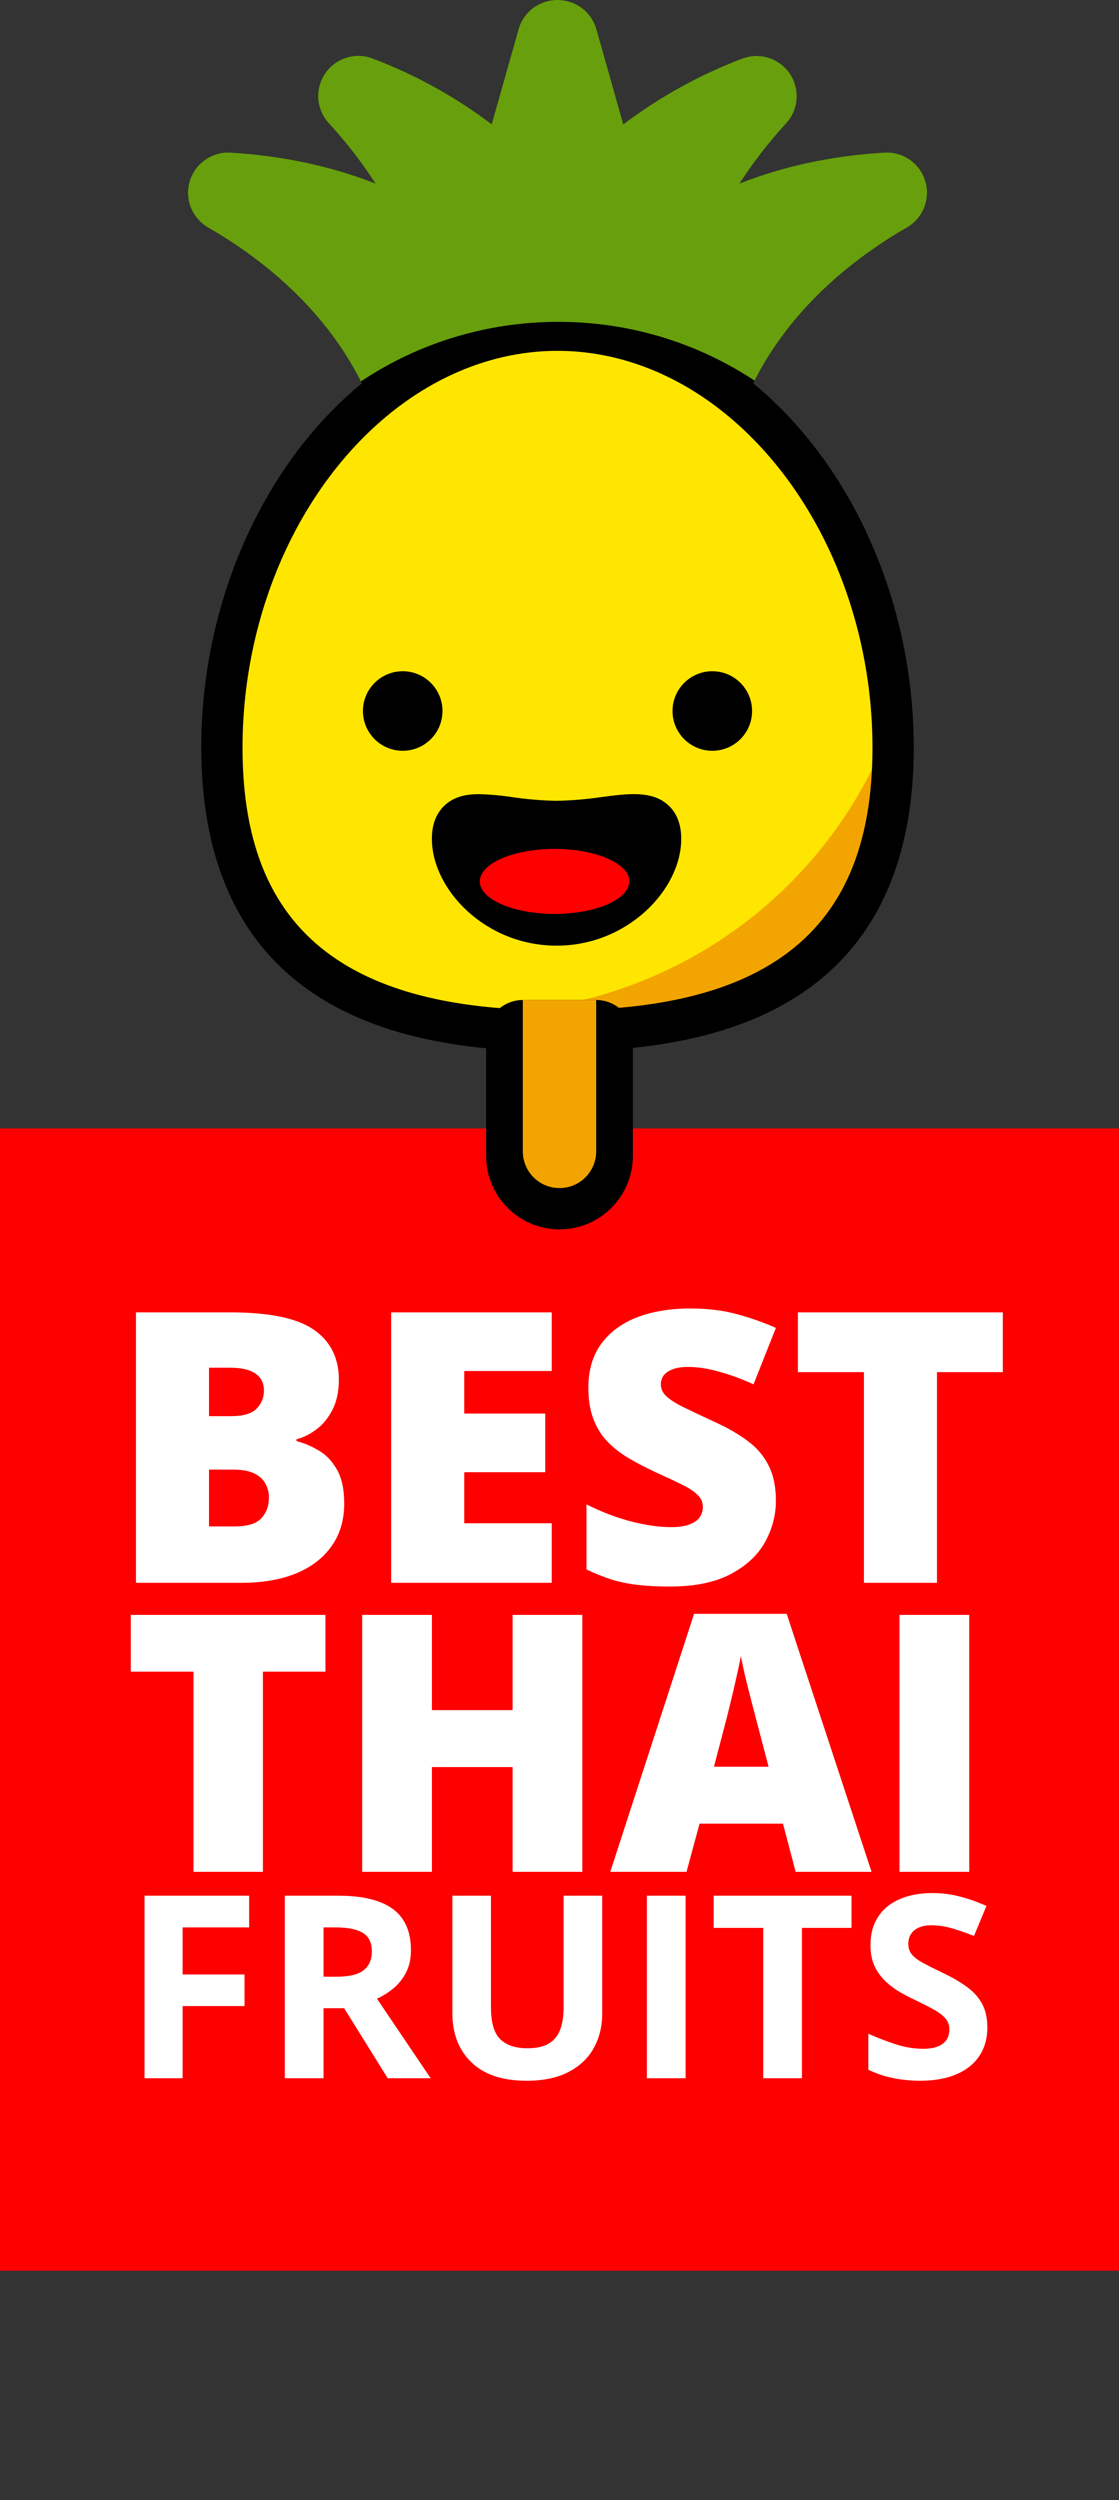 <svg width="244" height="545" viewBox="0 0 244 545" fill="none" xmlns="http://www.w3.org/2000/svg">
<rect x="0" y="0" width="244" height="545" fill="#333333" stroke="none"/>
<rect y="246" width="244" height="249.011" fill="#FF0000"/>
<path d="M29.647 286.096H50.215C58.737 286.096 64.814 287.359 68.443 289.887C72.073 292.414 73.888 296.043 73.888 300.775C73.888 303.356 73.417 305.548 72.476 307.349C71.562 309.15 70.392 310.575 68.968 311.624C67.569 312.672 66.131 313.385 64.652 313.761V314.164C66.265 314.568 67.865 315.24 69.451 316.181C71.065 317.095 72.395 318.48 73.444 320.335C74.519 322.163 75.057 324.65 75.057 327.796C75.057 331.371 74.143 334.45 72.315 337.031C70.513 339.612 67.932 341.602 64.572 343C61.211 344.371 57.218 345.056 52.594 345.056H29.647V286.096ZM45.577 308.72H50.376C53.011 308.72 54.866 308.182 55.941 307.107C57.017 306.005 57.554 304.674 57.554 303.114C57.554 301.501 56.936 300.278 55.699 299.444C54.489 298.584 52.607 298.154 50.053 298.154H45.577V308.72ZM45.577 320.375V332.756H51.182C53.952 332.756 55.888 332.165 56.99 330.982C58.092 329.772 58.643 328.266 58.643 326.465C58.643 325.416 58.401 324.435 57.917 323.521C57.46 322.58 56.667 321.827 55.538 321.262C54.409 320.671 52.849 320.375 50.86 320.375H45.577ZM120.306 345.056H85.301V286.096H120.306V298.88H101.231V308.155H118.895V320.94H101.231V332.07H120.306V345.056ZM169.185 327.15C169.185 330.35 168.378 333.388 166.765 336.265C165.152 339.115 162.638 341.427 159.223 343.201C155.836 344.976 151.453 345.863 146.076 345.863C143.388 345.863 141.022 345.742 138.978 345.5C136.962 345.258 135.08 344.868 133.332 344.33C131.585 343.766 129.77 343.04 127.888 342.153V327.957C131.087 329.57 134.314 330.807 137.567 331.667C140.82 332.501 143.764 332.917 146.399 332.917C147.985 332.917 149.276 332.729 150.27 332.353C151.292 331.976 152.045 331.466 152.529 330.82C153.013 330.148 153.255 329.382 153.255 328.522C153.255 327.5 152.892 326.64 152.166 325.941C151.467 325.215 150.338 324.462 148.778 323.682C147.219 322.902 145.162 321.935 142.608 320.778C140.43 319.757 138.454 318.708 136.68 317.633C134.932 316.557 133.426 315.334 132.163 313.963C130.926 312.565 129.972 310.938 129.299 309.083C128.627 307.228 128.291 305.037 128.291 302.509C128.291 298.719 129.219 295.546 131.074 292.992C132.956 290.411 135.564 288.475 138.898 287.184C142.258 285.894 146.13 285.249 150.512 285.249C154.357 285.249 157.812 285.679 160.877 286.539C163.969 287.4 166.738 288.381 169.185 289.483L164.305 301.784C161.778 300.627 159.291 299.713 156.844 299.041C154.397 298.342 152.126 297.993 150.028 297.993C148.657 297.993 147.528 298.167 146.641 298.517C145.781 298.84 145.135 299.283 144.705 299.848C144.302 300.412 144.1 301.058 144.1 301.784C144.1 302.698 144.45 303.518 145.149 304.244C145.875 304.969 147.071 305.763 148.738 306.623C150.432 307.456 152.731 308.545 155.634 309.89C158.511 311.18 160.958 312.578 162.974 314.084C164.99 315.563 166.523 317.35 167.572 319.448C168.647 321.518 169.185 324.085 169.185 327.15ZM204.311 345.056H188.381V299.122H173.984V286.096H218.668V299.122H204.311V345.056ZM57.329 408.056H42.195V364.419H28.518V352.044H70.968V364.419H57.329V408.056ZM126.981 408.056H111.771V385.222H94.185V408.056H78.975V352.044H94.185V372.809H111.771V352.044H126.981V408.056ZM173.492 408.056L170.733 397.559H152.535L149.7 408.056H133.072L151.347 351.814H171.538L190.043 408.056H173.492ZM167.592 385.146L165.178 375.951C164.923 374.954 164.552 373.537 164.067 371.698C163.582 369.833 163.096 367.918 162.611 365.951C162.151 363.959 161.794 362.324 161.538 361.047C161.308 362.324 160.976 363.908 160.542 365.798C160.134 367.662 159.699 369.514 159.24 371.353C158.805 373.192 158.422 374.725 158.09 375.951L155.677 385.146H167.592ZM196.134 408.056V352.044H211.344V408.056H196.134ZM39.817 453.056H31.514V413.258H54.326V420.172H39.817V430.435H53.319V437.322H39.817V453.056ZM73.708 413.258C77.32 413.258 80.296 413.693 82.637 414.565C84.996 415.436 86.747 416.751 87.891 418.512C89.034 420.272 89.606 422.495 89.606 425.181C89.606 426.996 89.261 428.584 88.571 429.945C87.882 431.306 86.974 432.458 85.849 433.402C84.724 434.346 83.508 435.117 82.201 435.716L93.907 453.056H84.543L75.042 437.785H70.55V453.056H62.111V413.258H73.708ZM73.109 420.172H70.55V430.925H73.273C76.067 430.925 78.064 430.462 79.261 429.537C80.477 428.593 81.085 427.214 81.085 425.399C81.085 423.511 80.432 422.169 79.125 421.37C77.837 420.571 75.831 420.172 73.109 420.172ZM131.31 413.258V439.01C131.31 441.75 130.702 444.227 129.486 446.441C128.288 448.637 126.464 450.38 124.014 451.668C121.583 452.957 118.516 453.601 114.813 453.601C109.55 453.601 105.54 452.258 102.781 449.572C100.023 446.886 98.644 443.329 98.644 438.901V413.258H107.055V437.622C107.055 440.906 107.727 443.211 109.069 444.536C110.412 445.861 112.4 446.523 115.031 446.523C116.882 446.523 118.379 446.206 119.523 445.57C120.684 444.935 121.537 443.955 122.082 442.63C122.626 441.306 122.898 439.618 122.898 437.567V413.258H131.31ZM141.055 453.056V413.258H149.494V453.056H141.055ZM174.865 453.056H166.426V420.281H155.619V413.258H185.672V420.281H174.865V453.056ZM215.29 442.004C215.29 444.364 214.718 446.414 213.575 448.156C212.431 449.899 210.762 451.242 208.566 452.185C206.388 453.129 203.738 453.601 200.617 453.601C199.238 453.601 197.886 453.51 196.561 453.329C195.254 453.147 193.993 452.884 192.777 452.539C191.579 452.176 190.436 451.732 189.347 451.205V443.365C191.235 444.2 193.194 444.953 195.227 445.625C197.26 446.296 199.274 446.632 201.27 446.632C202.65 446.632 203.757 446.451 204.591 446.088C205.444 445.725 206.061 445.226 206.443 444.59C206.824 443.955 207.014 443.229 207.014 442.413C207.014 441.414 206.678 440.562 206.007 439.854C205.336 439.146 204.41 438.484 203.23 437.867C202.069 437.249 200.753 436.587 199.283 435.879C198.358 435.444 197.35 434.917 196.262 434.3C195.173 433.665 194.138 432.894 193.158 431.987C192.178 431.079 191.371 429.981 190.735 428.693C190.118 427.386 189.81 425.825 189.81 424.011C189.81 421.633 190.354 419.601 191.443 417.913C192.532 416.225 194.084 414.937 196.098 414.047C198.131 413.14 200.526 412.686 203.285 412.686C205.354 412.686 207.323 412.931 209.192 413.421C211.079 413.893 213.048 414.583 215.099 415.49L212.377 422.051C210.544 421.306 208.902 420.735 207.45 420.336C205.998 419.918 204.519 419.709 203.013 419.709C201.96 419.709 201.062 419.882 200.318 420.227C199.574 420.553 199.011 421.025 198.63 421.642C198.249 422.241 198.058 422.94 198.058 423.738C198.058 424.682 198.33 425.481 198.875 426.134C199.437 426.769 200.272 427.386 201.379 427.985C202.504 428.584 203.902 429.283 205.571 430.081C207.604 431.043 209.337 432.05 210.771 433.103C212.223 434.137 213.339 435.362 214.119 436.778C214.899 438.175 215.29 439.917 215.29 442.004Z" fill="white"/>
<path d="M184.695 126.537C180.077 96.383 153.673 73.269 121.791 73.269C89.599 73.269 62.991 96.835 58.758 127.418C52.383 137.315 48.728 148.841 48.728 161.145C48.728 173.786 52.586 185.605 59.288 195.681C60.898 200.965 65.354 205.806 71.887 209.839C84.995 221.037 102.626 227.895 122.015 227.895C141.404 227.895 159.034 221.037 172.142 209.84C178.676 205.807 183.133 200.964 184.743 195.68C191.444 185.604 195.302 173.785 195.302 161.145C195.302 148.474 191.426 136.628 184.695 126.537Z" fill="#FFE600"/>
<path fill-rule="evenodd" clip-rule="evenodd" d="M72.414 208.451C59.272 199.164 52.883 184.29 52.883 162.98C52.883 132.895 65.989 104.379 87.094 88.534L87.161 88.489C97.646 80.636 109.543 76.483 121.565 76.483C133.588 76.483 145.485 80.636 155.97 88.489L156.055 88.547C177.151 104.396 190.248 132.904 190.248 162.98C190.248 184.29 183.859 199.164 170.717 208.451C159.477 216.393 143.399 220.255 121.565 220.255C99.732 220.255 83.654 216.393 72.414 208.451Z" fill="#FFE600"/>
<path fill-rule="evenodd" clip-rule="evenodd" d="M195.075 155.853C195.225 157.599 195.302 159.364 195.302 161.146C195.302 173.786 191.444 185.606 184.742 195.682C183.132 200.965 178.677 205.805 172.146 209.837C159.039 221.037 141.406 227.896 122.015 227.896C108.921 227.896 96.629 224.768 85.99 219.288C99.746 221.851 114.325 221.453 128.806 217.575C161.161 208.911 185.246 184.961 195.075 155.853Z" fill="#F2A501"/>
<path d="M45.365 49.589C43.658 48.599 42.334 47.06 41.611 45.224C40.886 43.388 40.804 41.361 41.377 39.471C41.949 37.582 43.143 35.942 44.764 34.816C46.386 33.69 48.341 33.144 50.311 33.268C61.682 33.96 72.248 36.225 81.878 40.01C78.85 35.335 75.432 30.925 71.659 26.826C70.332 25.365 69.538 23.499 69.404 21.53C69.271 19.561 69.807 17.605 70.924 15.978C72.042 14.351 73.676 13.15 75.562 12.568C77.449 11.986 79.476 12.057 81.316 12.771C90.587 16.288 99.307 21.11 107.214 27.092L113.059 6.415C113.574 4.559 114.687 2.925 116.224 1.766C117.762 0.606 119.639 -0.014 121.566 0.001C123.493 -0.012 125.371 0.611 126.908 1.774C128.446 2.937 129.556 4.575 130.068 6.433L135.913 27.11C143.819 21.128 152.54 16.306 161.81 12.789C163.648 12.081 165.671 12.012 167.552 12.594C169.433 13.177 171.064 14.375 172.18 15.997C173.296 17.619 173.834 19.57 173.705 21.535C173.577 23.499 172.79 25.364 171.472 26.826C167.703 30.924 164.287 35.332 161.262 40.006C170.892 36.208 181.458 33.942 192.824 33.263C194.795 33.14 196.749 33.685 198.371 34.811C199.993 35.937 201.187 37.578 201.759 39.467C202.332 41.356 202.249 43.383 201.525 45.219C200.801 47.056 199.478 48.594 197.77 49.585C186.916 55.833 172.592 66.697 164.243 83.558C185.914 101.407 199.245 131.461 199.245 162.975C199.245 187.082 191.395 204.846 175.91 215.786C163.096 224.844 145.318 229.244 121.566 229.244C97.813 229.244 80.035 224.844 67.226 215.791C51.741 204.85 43.891 187.086 43.891 162.979C43.891 131.465 57.222 101.398 78.893 83.562C70.539 66.701 56.219 55.837 45.365 49.589ZM52.883 162.979C52.883 184.29 59.272 199.164 72.414 208.451C83.654 216.393 99.732 220.254 121.566 220.254C143.399 220.254 159.477 216.393 170.717 208.451C183.859 199.164 190.248 184.29 190.248 162.979C190.248 132.904 177.151 104.396 156.055 88.547L155.97 88.489C145.485 80.636 133.588 76.483 121.566 76.483C109.543 76.483 97.646 80.636 87.161 88.489L87.094 88.534C65.989 104.378 52.883 132.895 52.883 162.979Z" fill="black"/>
<path fill-rule="evenodd" clip-rule="evenodd" d="M41.611 45.224C42.335 47.06 43.658 48.598 45.365 49.589C56.131 55.786 70.308 66.526 78.689 83.154C90.973 74.954 105.791 70.164 121.744 70.164C137.582 70.164 152.302 74.885 164.533 82.978C172.921 66.447 187.041 55.761 197.77 49.584C199.478 48.594 200.801 47.056 201.525 45.219C202.249 43.383 202.332 41.356 201.759 39.467C201.187 37.578 199.993 35.937 198.371 34.811C196.749 33.685 194.795 33.14 192.824 33.263C181.458 33.942 170.892 36.207 161.262 40.006C164.287 35.332 167.703 30.923 171.472 26.826C172.79 25.363 173.577 23.499 173.705 21.534C173.834 19.57 173.296 17.619 172.18 15.997C171.064 14.375 169.433 13.176 167.552 12.594C165.671 12.012 163.648 12.081 161.81 12.789C152.54 16.305 143.819 21.128 135.913 27.11L130.068 6.433C129.556 4.574 128.446 2.937 126.908 1.774C125.371 0.611 123.493 -0.012 121.566 0C119.639 -0.015 117.762 0.606 116.224 1.765C114.687 2.925 113.574 4.559 113.059 6.415L107.214 27.091C99.307 21.11 90.587 16.288 81.316 12.771C79.476 12.057 77.449 11.985 75.562 12.567C73.676 13.149 72.042 14.351 70.924 15.978C69.807 17.605 69.271 19.561 69.404 21.53C69.538 23.499 70.332 25.365 71.659 26.826C75.432 30.924 78.85 35.335 81.878 40.01C72.248 36.225 61.682 33.96 50.311 33.268C48.341 33.144 46.386 33.69 44.764 34.816C43.143 35.941 41.949 37.582 41.377 39.471C40.804 41.36 40.886 43.387 41.611 45.224Z" fill="#689F0D"/>
<path d="M106 226C106 221.582 109.582 218 114 218H130C134.418 218 138 221.582 138 226V252C138 260.837 130.837 268 122 268V268C113.163 268 106 260.837 106 252V226Z" fill="black"/>
<path d="M114 218H130V251C130 255.418 126.418 259 122 259V259C117.582 259 114 255.418 114 251V218Z" fill="#F2A501"/>
<path d="M155.318 163.671C150.528 163.671 146.645 159.789 146.645 155C146.645 150.212 150.528 146.33 155.318 146.33C160.108 146.33 163.991 150.212 163.991 155C163.991 159.789 160.108 163.671 155.318 163.671Z" fill="black"/>
<path d="M87.814 163.671C83.024 163.671 79.141 159.789 79.141 155C79.141 150.212 83.024 146.33 87.814 146.33C92.603 146.33 96.486 150.212 96.486 155C96.486 159.789 92.603 163.671 87.814 163.671Z" fill="black"/>
<path d="M121.359 206.154C136.915 206.154 148.542 193.869 148.542 182.883C148.542 179.651 147.549 177.138 145.593 175.421C142.086 172.338 137.028 172.994 131.169 173.754C127.92 174.24 124.643 174.514 121.359 174.576C118.074 174.514 114.797 174.24 111.548 173.754C109.215 173.398 106.862 173.186 104.503 173.12C101.63 173.12 99.108 173.664 97.125 175.421C95.142 177.179 94.175 179.651 94.175 182.883C94.175 193.869 105.802 206.154 121.359 206.154Z" fill="black"/>
<ellipse cx="16.301" cy="7.083" rx="16.301" ry="7.083" transform="matrix(-1 0 0 1 137.224 185.064)" fill="#FF0000"/>
</svg>
